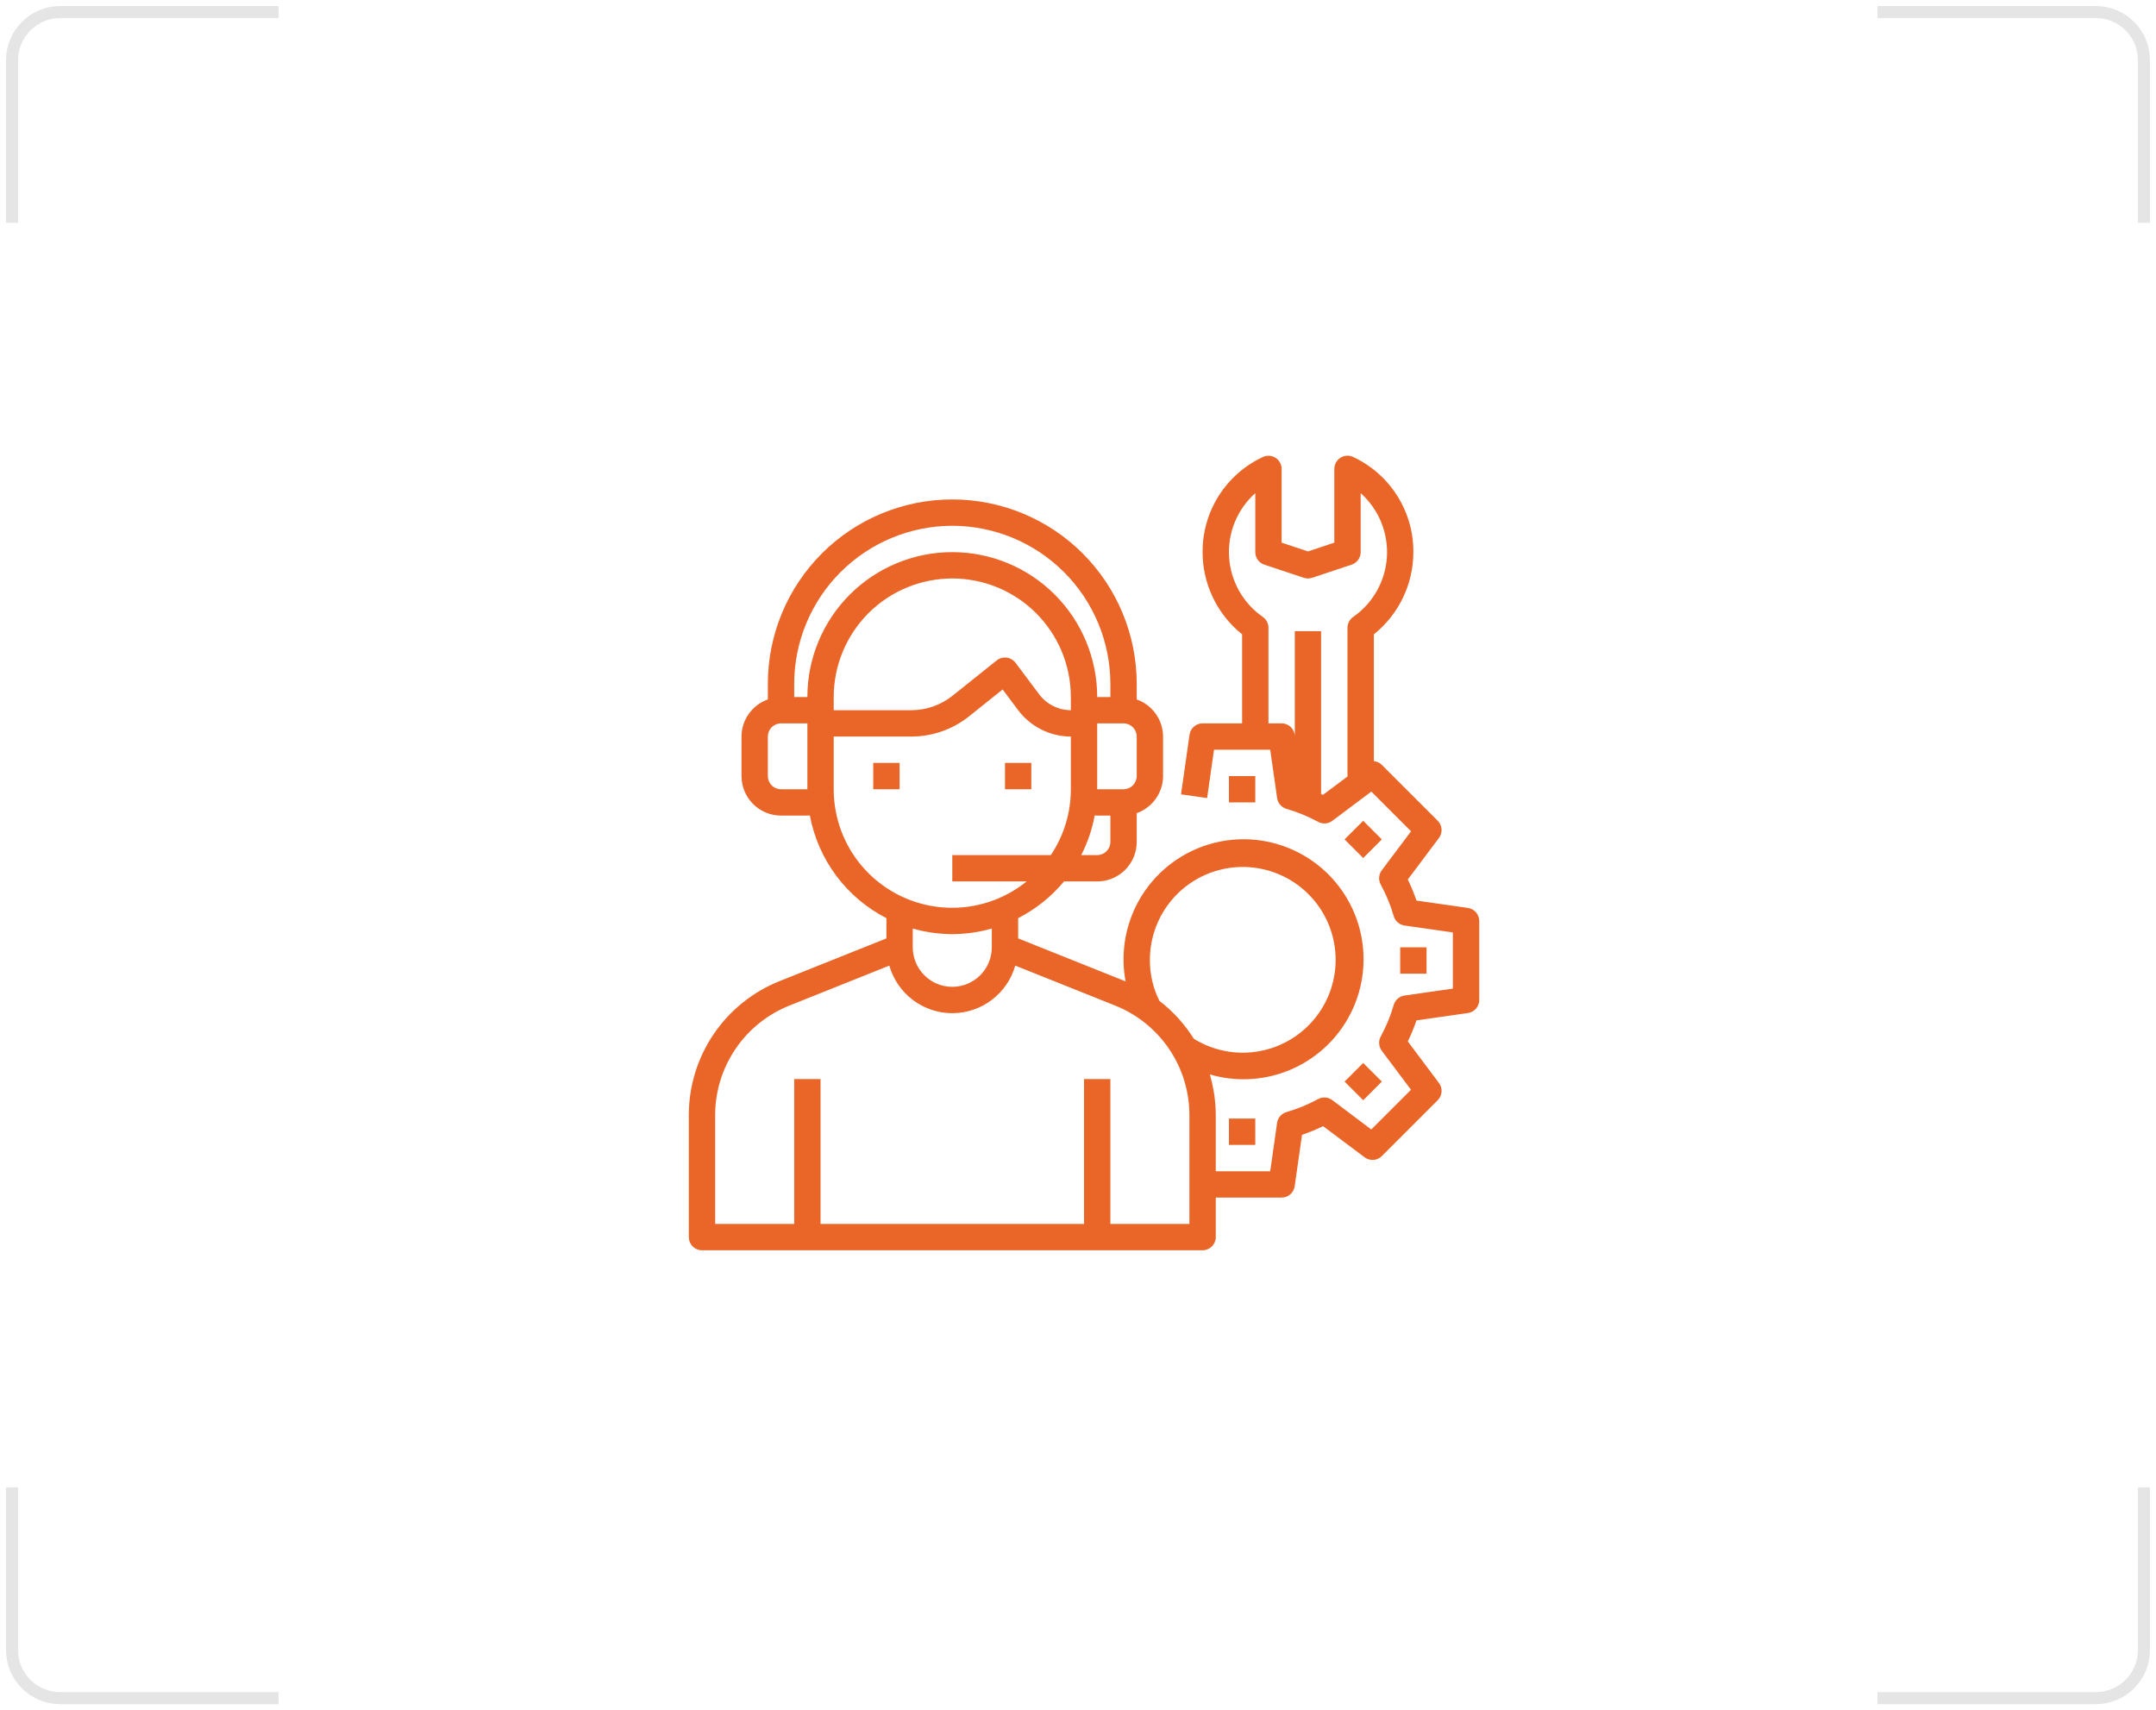 <svg width="179" height="142" viewBox="0 0 179 142" fill="none" xmlns="http://www.w3.org/2000/svg">
<path d="M23.125 1H5C2.791 1 1 2.791 1 5V18.5M155.875 1H174C176.209 1 178 2.791 178 5V18.5M23.125 141H5C2.791 141 1 139.209 1 137V123.5M155.875 141H174C176.209 141 178 139.209 178 137V123.5" stroke="#E5E5E5"/>
<path d="M74.688 63.344H72.5V65.531H74.688V63.344Z" fill="#EA6628"/>
<path d="M85.625 63.344H83.438V65.531H85.625V63.344Z" fill="#EA6628"/>
<path d="M121.874 75.386L117.601 74.775C117.398 74.178 117.158 73.594 116.882 73.025L119.468 69.578C119.626 69.367 119.702 69.107 119.684 68.844C119.665 68.582 119.552 68.335 119.366 68.148L114.725 63.508C114.547 63.331 114.313 63.221 114.063 63.198V52.67C115.086 51.85 115.912 50.812 116.48 49.63C117.048 48.449 117.343 47.154 117.344 45.844C117.354 44.186 116.888 42.56 116.001 41.16C115.115 39.759 113.845 38.642 112.342 37.942C112.175 37.864 111.992 37.828 111.808 37.84C111.624 37.851 111.445 37.909 111.29 38.007C111.134 38.106 111.006 38.242 110.917 38.404C110.828 38.566 110.781 38.747 110.781 38.931V45.056L108.594 45.786L106.406 45.056V38.931C106.406 38.747 106.358 38.566 106.269 38.406C106.18 38.245 106.052 38.109 105.896 38.011C105.74 37.913 105.563 37.855 105.379 37.844C105.195 37.833 105.012 37.868 104.846 37.947C103.344 38.647 102.074 39.763 101.188 41.162C100.301 42.562 99.835 44.187 99.844 45.844C99.844 47.154 100.14 48.449 100.708 49.63C101.276 50.812 102.102 51.85 103.125 52.67V60.062H99.844C99.581 60.062 99.326 60.157 99.127 60.33C98.928 60.502 98.798 60.74 98.761 61.001L98.053 65.954L100.219 66.264L100.792 62.25H105.458L106.031 66.264C106.061 66.472 106.15 66.667 106.288 66.826C106.426 66.984 106.606 67.1 106.808 67.159C107.719 67.422 108.6 67.784 109.433 68.238C109.617 68.339 109.827 68.385 110.036 68.37C110.246 68.355 110.447 68.28 110.615 68.154L113.854 65.726L117.152 69.025L114.719 72.263C114.593 72.431 114.518 72.632 114.503 72.842C114.488 73.052 114.534 73.261 114.635 73.445C115.089 74.279 115.451 75.159 115.714 76.07C115.773 76.272 115.889 76.453 116.047 76.59C116.206 76.728 116.401 76.817 116.609 76.847L120.623 77.42V82.086L116.609 82.659C116.401 82.689 116.206 82.778 116.047 82.916C115.889 83.054 115.773 83.234 115.714 83.436C115.451 84.347 115.089 85.228 114.635 86.061C114.534 86.245 114.488 86.455 114.503 86.664C114.518 86.874 114.593 87.075 114.719 87.243L117.147 90.482L113.848 93.781L110.612 91.344C110.444 91.217 110.243 91.142 110.033 91.127C109.823 91.112 109.614 91.158 109.429 91.259C108.596 91.713 107.716 92.076 106.804 92.339C106.603 92.398 106.422 92.513 106.285 92.672C106.147 92.831 106.058 93.026 106.028 93.234L105.458 97.25H100.938V92.624C100.937 91.469 100.771 90.319 100.445 89.211C102.529 89.821 104.754 89.734 106.783 88.963C108.813 88.192 110.535 86.779 111.688 84.94C112.84 83.101 113.361 80.935 113.17 78.773C112.98 76.611 112.088 74.57 110.631 72.96C109.174 71.351 107.232 70.262 105.099 69.858C102.966 69.454 100.76 69.758 98.815 70.723C96.871 71.688 95.295 73.261 94.327 75.204C93.359 77.147 93.051 79.353 93.452 81.487C93.426 81.476 93.4 81.463 93.374 81.453L84.531 77.916V76.235C85.993 75.487 87.287 74.45 88.337 73.187H91.094C91.964 73.187 92.799 72.842 93.414 72.226C94.029 71.611 94.375 70.776 94.375 69.906V67.517C95.013 67.292 95.565 66.875 95.957 66.324C96.348 65.772 96.56 65.114 96.563 64.437V61.156C96.56 60.48 96.348 59.821 95.957 59.27C95.565 58.718 95.013 58.301 94.375 58.076V56.781C94.375 52.72 92.762 48.825 89.89 45.953C87.019 43.082 83.124 41.469 79.063 41.469C75.001 41.469 71.107 43.082 68.235 45.953C65.363 48.825 63.75 52.72 63.75 56.781V58.076C63.112 58.301 62.56 58.718 62.169 59.27C61.777 59.821 61.565 60.48 61.563 61.156V64.437C61.563 65.308 61.908 66.142 62.524 66.758C63.139 67.373 63.974 67.719 64.844 67.719H67.031C67.101 67.719 67.169 67.708 67.238 67.703C67.574 69.517 68.322 71.229 69.424 72.708C70.526 74.187 71.952 75.393 73.594 76.235V77.916L64.751 81.453C62.514 82.339 60.596 83.879 59.246 85.872C57.897 87.865 57.18 90.218 57.188 92.624V102.719C57.188 103.009 57.303 103.287 57.508 103.492C57.713 103.697 57.991 103.812 58.281 103.812H99.844C100.134 103.812 100.412 103.697 100.617 103.492C100.822 103.287 100.938 103.009 100.938 102.719V99.437H106.406C106.67 99.437 106.924 99.343 107.123 99.17C107.322 98.998 107.452 98.76 107.489 98.499L108.099 94.226C108.697 94.022 109.281 93.782 109.849 93.507L113.297 96.093C113.508 96.251 113.768 96.327 114.031 96.309C114.293 96.29 114.54 96.177 114.726 95.991L119.367 91.35C119.553 91.164 119.666 90.917 119.685 90.654C119.704 90.392 119.627 90.131 119.469 89.921L116.883 86.473C117.159 85.905 117.399 85.321 117.602 84.723L121.875 84.113C122.135 84.075 122.373 83.945 122.545 83.747C122.718 83.548 122.812 83.294 122.813 83.031V76.469C122.813 76.205 122.718 75.951 122.545 75.752C122.373 75.553 122.135 75.423 121.874 75.386ZM109.843 65.993C109.791 65.968 109.733 65.951 109.682 65.927V52.406H107.5V61.08L107.489 61.001C107.452 60.74 107.322 60.502 107.123 60.33C106.924 60.157 106.67 60.062 106.406 60.062H105.313V52.122C105.313 51.945 105.27 51.772 105.188 51.615C105.106 51.459 104.988 51.325 104.843 51.224C104.03 50.658 103.356 49.915 102.871 49.051C102.386 48.187 102.103 47.225 102.043 46.236C101.982 45.247 102.147 44.258 102.524 43.341C102.901 42.425 103.48 41.606 104.219 40.946V45.844C104.219 46.073 104.291 46.297 104.425 46.483C104.56 46.67 104.749 46.809 104.967 46.882L108.248 47.975C108.473 48.05 108.715 48.05 108.939 47.975L112.221 46.882C112.439 46.809 112.628 46.67 112.762 46.483C112.897 46.297 112.969 46.073 112.969 45.844V40.946C113.708 41.606 114.288 42.425 114.665 43.342C115.042 44.258 115.207 45.248 115.147 46.238C115.087 47.227 114.804 48.19 114.318 49.054C113.833 49.918 113.158 50.661 112.344 51.227C112.2 51.328 112.082 51.461 112 51.617C111.919 51.773 111.876 51.946 111.875 52.122V64.474L109.843 65.993ZM95.469 79.75C95.457 78.04 96.014 76.374 97.052 75.015C98.09 73.656 99.55 72.68 101.204 72.242C102.857 71.804 104.609 71.928 106.184 72.594C107.759 73.26 109.068 74.431 109.904 75.923C110.741 77.414 111.058 79.142 110.806 80.833C110.554 82.525 109.746 84.084 108.511 85.267C107.275 86.449 105.681 87.187 103.98 87.365C102.279 87.542 100.568 87.15 99.114 86.248C98.358 85.037 97.391 83.971 96.258 83.101C95.738 82.061 95.468 80.913 95.469 79.75V79.75ZM91.094 71H89.766C90.299 69.962 90.677 68.851 90.887 67.703C90.956 67.703 91.024 67.719 91.094 67.719H92.188V69.906C92.188 70.196 92.072 70.474 91.867 70.68C91.662 70.885 91.384 71 91.094 71ZM88.906 58.969C88.397 58.967 87.895 58.848 87.44 58.62C86.984 58.393 86.588 58.063 86.281 57.656L84.313 55.031C84.225 54.914 84.114 54.816 83.987 54.742C83.861 54.668 83.721 54.621 83.575 54.602C83.43 54.584 83.282 54.596 83.141 54.635C83.001 54.675 82.869 54.742 82.754 54.833L79.083 57.766C78.115 58.541 76.912 58.965 75.672 58.969H69.219V57.875C69.219 55.264 70.256 52.76 72.102 50.914C73.948 49.068 76.452 48.031 79.063 48.031C81.673 48.031 84.177 49.068 86.023 50.914C87.869 52.76 88.906 55.264 88.906 57.875V58.969ZM94.375 64.437C94.375 64.727 94.26 65.006 94.055 65.211C93.85 65.416 93.571 65.531 93.281 65.531H91.094V60.062H93.281C93.571 60.062 93.85 60.178 94.055 60.383C94.26 60.588 94.375 60.866 94.375 61.156V64.437ZM79.063 43.656C82.542 43.66 85.879 45.044 88.339 47.505C90.8 49.965 92.184 53.301 92.188 56.781V57.875H91.094C91.094 54.684 89.826 51.624 87.57 49.367C85.314 47.111 82.253 45.844 79.063 45.844C75.872 45.844 72.811 47.111 70.555 49.367C68.299 51.624 67.031 54.684 67.031 57.875H65.938V56.781C65.941 53.301 67.325 49.965 69.786 47.505C72.246 45.044 75.583 43.66 79.063 43.656V43.656ZM64.844 65.531C64.554 65.531 64.275 65.416 64.07 65.211C63.865 65.006 63.75 64.727 63.75 64.437V61.156C63.75 60.866 63.865 60.588 64.07 60.383C64.275 60.178 64.554 60.062 64.844 60.062H67.031V65.531H64.844ZM69.219 65.531V61.156H75.672C77.41 61.154 79.096 60.562 80.454 59.478L83.244 57.246L84.531 58.969C85.042 59.646 85.703 60.196 86.462 60.576C87.221 60.955 88.058 61.154 88.906 61.156V65.531C88.908 67.479 88.329 69.383 87.242 71H79.063V73.187H85.236C83.791 74.355 82.046 75.09 80.201 75.307C78.356 75.524 76.487 75.214 74.812 74.413C73.136 73.612 71.721 72.352 70.731 70.781C69.741 69.209 69.217 67.389 69.219 65.531V65.531ZM79.063 77.562C80.173 77.56 81.277 77.403 82.344 77.096V78.656C82.344 79.526 81.998 80.361 81.383 80.976C80.767 81.592 79.933 81.937 79.063 81.937C78.192 81.937 77.358 81.592 76.742 80.976C76.127 80.361 75.781 79.526 75.781 78.656V77.096C76.848 77.403 77.953 77.56 79.063 77.562ZM98.75 101.625H92.188V89.594H90V101.625H68.125V89.594H65.938V101.625H59.375V92.624C59.369 90.655 59.956 88.73 61.06 87.1C62.163 85.469 63.733 84.209 65.564 83.484L73.835 80.175C74.159 81.313 74.844 82.314 75.787 83.026C76.73 83.739 77.88 84.125 79.063 84.125C80.245 84.125 81.395 83.739 82.338 83.026C83.281 82.314 83.967 81.313 84.29 80.175L92.562 83.484C94.392 84.209 95.962 85.469 97.066 87.1C98.169 88.73 98.756 90.655 98.75 92.624V101.625Z" fill="#EA6628"/>
<path d="M104.219 64.438H102.031V66.625H104.219V64.438Z" fill="#EA6628"/>
<path d="M104.219 92.875H102.031V95.062H104.219V92.875Z" fill="#EA6628"/>
<path d="M113.178 88.258L111.631 89.804L113.178 91.351L114.725 89.804L113.178 88.258Z" fill="#EA6628"/>
<path d="M118.438 78.656H116.25V80.844H118.438V78.656Z" fill="#EA6628"/>
<path d="M113.179 68.15L111.632 69.696L113.179 71.243L114.726 69.696L113.179 68.15Z" fill="#EA6628"/>
</svg>

